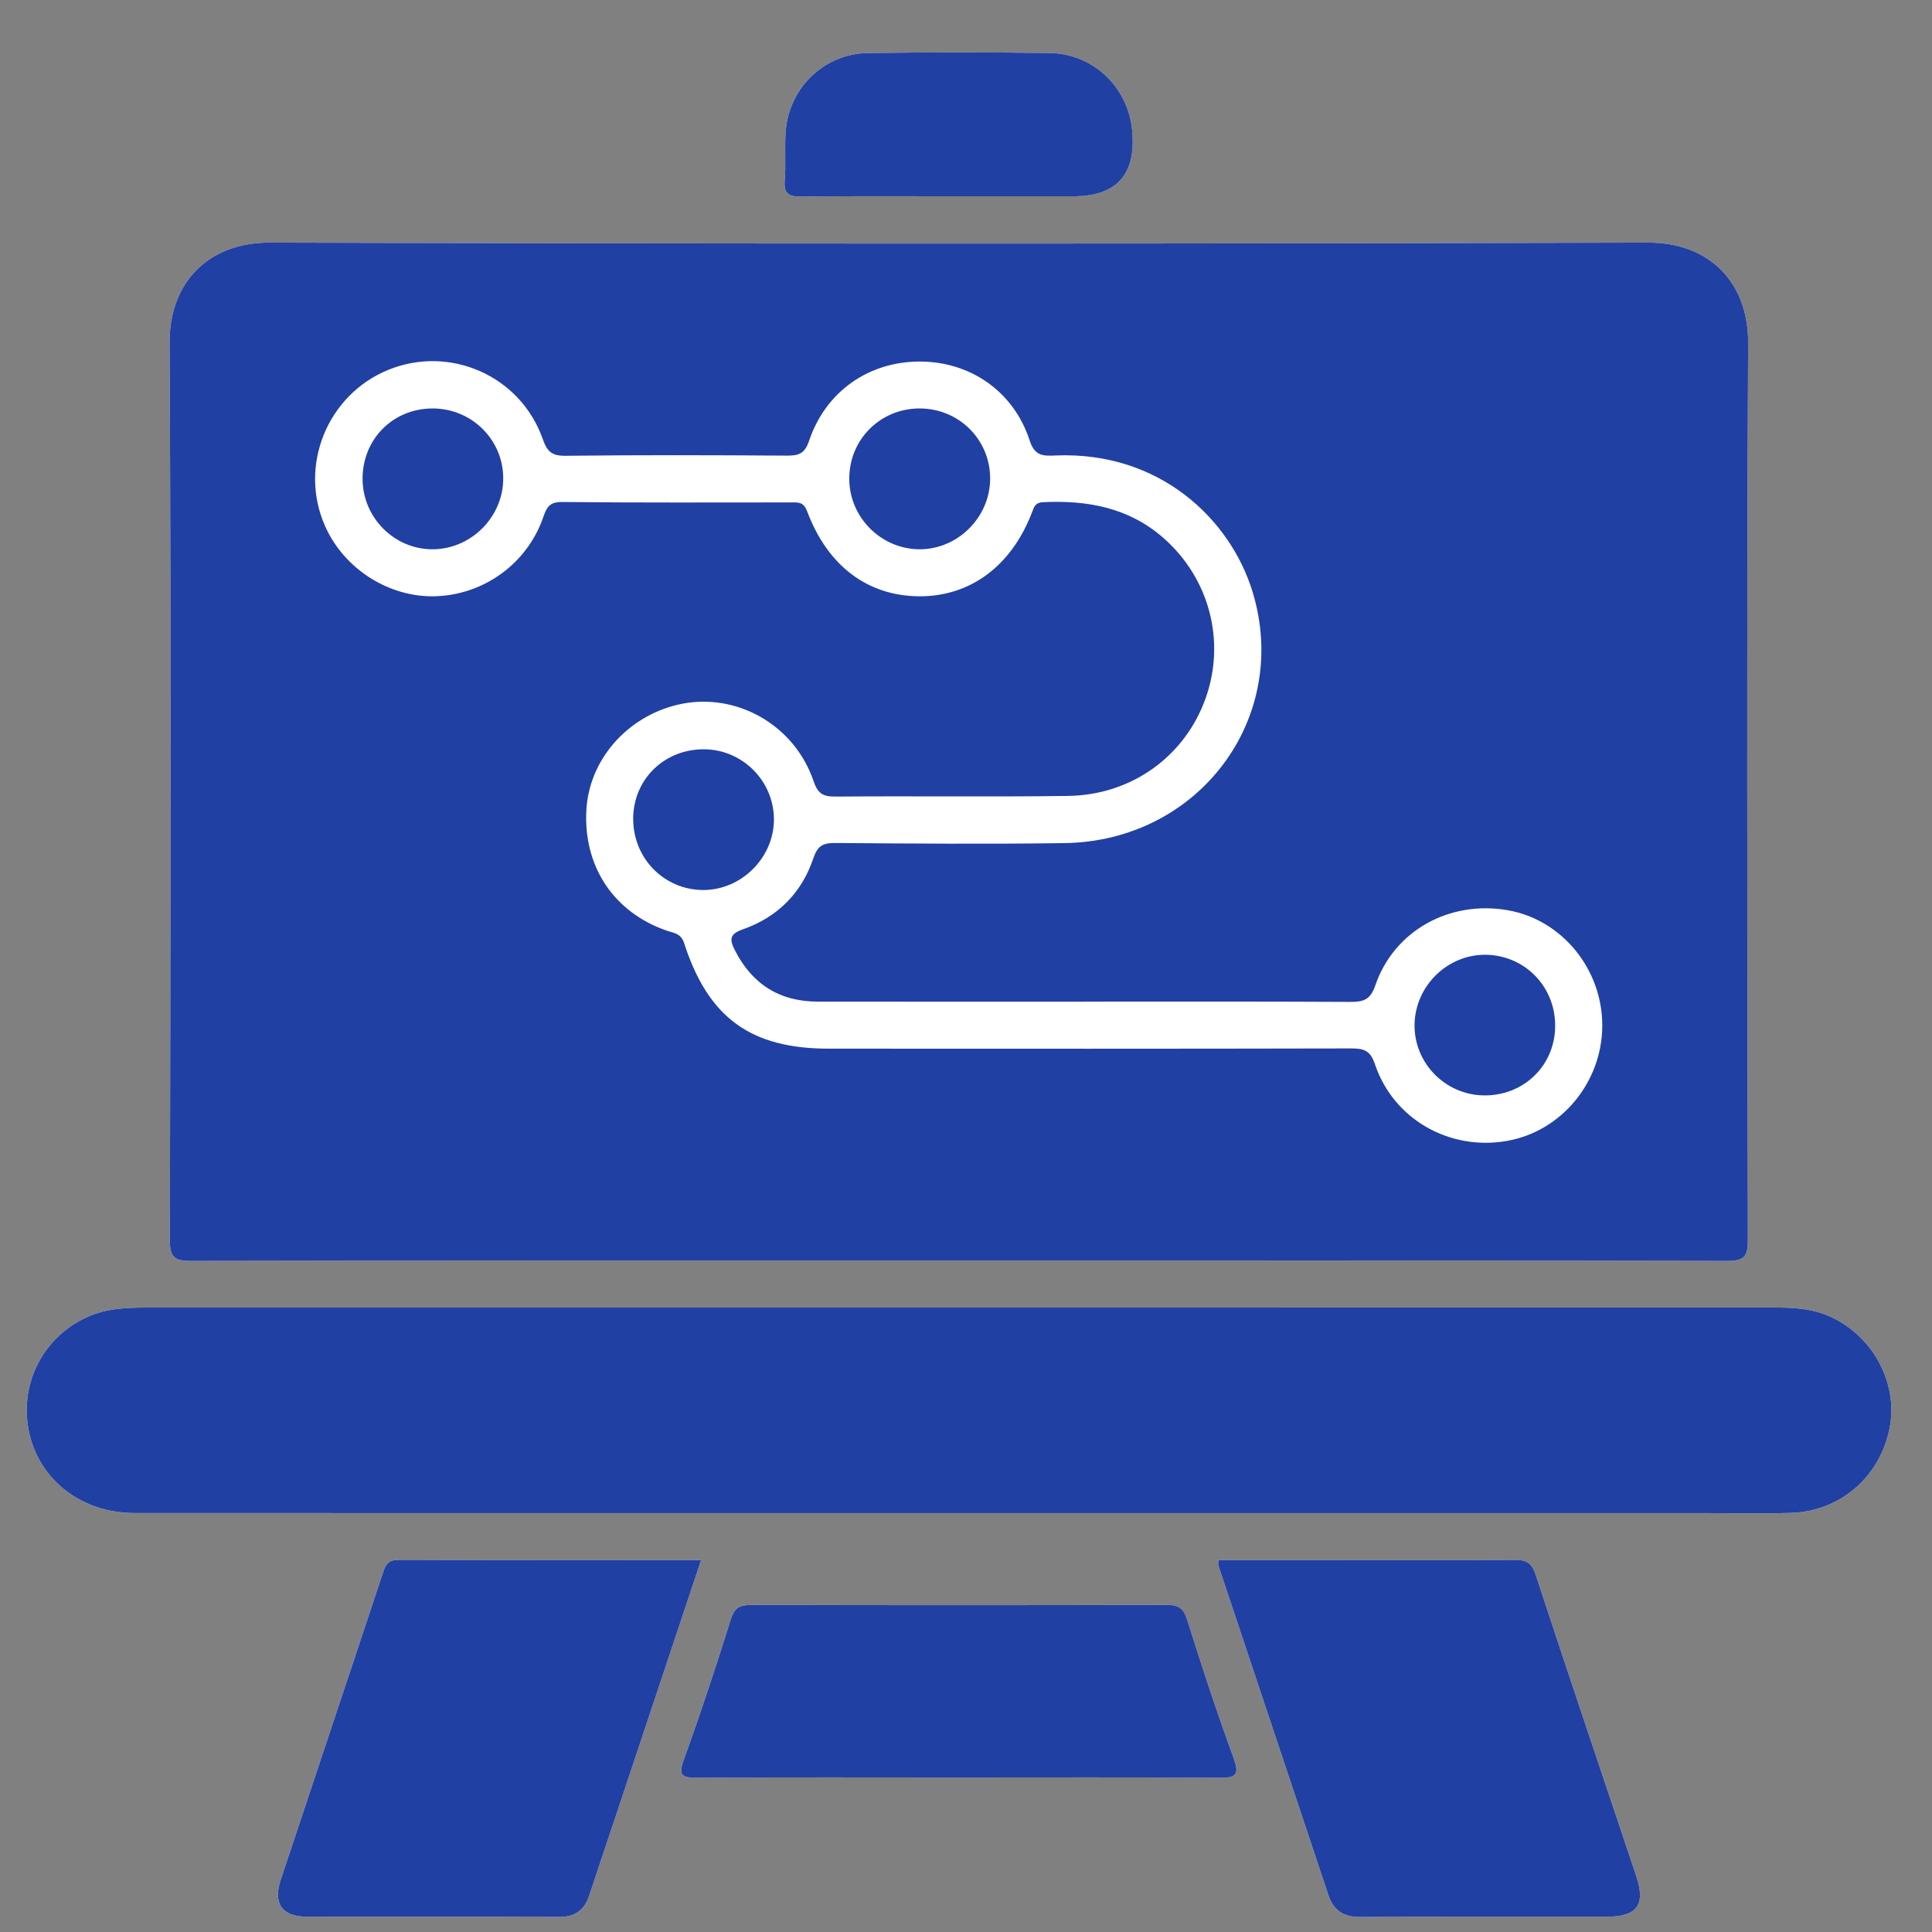 <svg width="36" height="36" viewBox="0 0 36 36" fill="none" xmlns="http://www.w3.org/2000/svg">
<rect x="0" y="0" width="36" height="36" fill="#808080" stroke="none"/>
<g id="Strategic planning" clip-path="url(#clip0_1031_4390)">
<path id="Vector" d="M13.064 29.07C12.508 30.741 11.963 32.371 11.42 34.001C11.274 34.438 11.126 34.874 10.983 35.311C10.893 35.587 10.721 35.721 10.418 35.719C8.849 35.712 7.281 35.719 5.713 35.715C5.254 35.714 5.084 35.468 5.232 35.024C5.865 33.117 6.505 31.211 7.137 29.302C7.188 29.147 7.243 29.064 7.432 29.065C9.291 29.073 11.15 29.07 13.064 29.07Z" fill="white"/>
<path id="Vector_2" d="M14.622 3.363C14.647 3.062 14.618 2.755 14.64 2.453C14.7 1.637 15.356 1 16.173 0.988C17.303 0.973 18.433 0.973 19.563 0.988C20.367 1 21.015 1.621 21.095 2.417C21.178 3.245 20.813 3.658 20 3.658L17.85 3.658C16.878 3.658 15.906 3.652 14.934 3.663C14.705 3.665 14.601 3.617 14.622 3.363Z" fill="white"/>
<path id="Vector_3" d="M22.987 32.76C23.116 33.108 22.994 33.127 22.698 33.126C21.081 33.115 19.464 33.121 17.848 33.121C16.232 33.121 14.614 33.115 12.997 33.126C12.723 33.126 12.63 33.098 12.741 32.791C13.055 31.925 13.343 31.051 13.618 30.172C13.687 29.951 13.793 29.905 14.005 29.905C16.581 29.912 19.158 29.912 21.736 29.905C21.95 29.904 22.05 29.958 22.119 30.176C22.391 31.043 22.675 31.907 22.987 32.76Z" fill="white"/>
<path id="Vector_4" d="M30.49 34.96C30.668 35.493 30.507 35.715 29.943 35.715C28.412 35.717 26.879 35.711 25.348 35.72C25.032 35.722 24.848 35.599 24.75 35.305C24.069 33.259 23.384 31.214 22.702 29.169C22.695 29.147 22.702 29.122 22.706 29.07H24.848C25.965 29.07 27.084 29.076 28.202 29.066C28.423 29.064 28.537 29.105 28.615 29.343C29.229 31.219 29.864 33.088 30.49 34.96Z" fill="white"/>
<path id="Vector_5" d="M3.16 6.394C3.153 5.266 3.88 4.519 5.022 4.521C13.585 4.544 22.147 4.544 30.71 4.521C31.858 4.519 32.58 5.269 32.574 6.392C32.546 11.961 32.559 17.531 32.569 23.1C32.571 23.424 32.491 23.497 32.171 23.496C27.404 23.485 22.636 23.488 17.868 23.488C13.1 23.488 8.332 23.486 3.565 23.496C3.249 23.497 3.164 23.428 3.165 23.102C3.177 17.533 3.189 11.963 3.16 6.394Z" fill="white"/>
<path id="Vector_6" d="M35.217 26.57C35.056 27.493 34.307 28.161 33.375 28.19C32.815 28.207 32.256 28.194 31.697 28.194L17.867 28.194C12.747 28.194 7.626 28.196 2.506 28.193C1.344 28.192 0.483 27.346 0.499 26.242C0.514 25.295 1.235 24.497 2.18 24.391C2.348 24.371 2.519 24.365 2.689 24.365C12.808 24.364 22.928 24.364 33.048 24.364C33.389 24.364 33.728 24.377 34.05 24.511C34.864 24.848 35.364 25.73 35.217 26.57Z" fill="white"/>
<path id="Vector_7" d="M32.569 23.1C32.571 23.424 32.491 23.497 32.171 23.496C27.404 23.485 22.636 23.488 17.868 23.488C13.1 23.488 8.332 23.486 3.565 23.496C3.249 23.497 3.164 23.428 3.165 23.102C3.177 17.533 3.189 11.963 3.16 6.394C3.153 5.266 3.88 4.519 5.022 4.521C13.585 4.544 22.147 4.544 30.71 4.521C31.858 4.519 32.58 5.269 32.574 6.392C32.546 11.961 32.559 17.531 32.569 23.1Z" fill="#2140A4"/>
<path id="Vector_8" d="M35.217 26.57C35.056 27.493 34.307 28.161 33.375 28.19C32.815 28.207 32.256 28.194 31.697 28.194L17.867 28.194C12.747 28.194 7.626 28.196 2.506 28.193C1.344 28.192 0.483 27.346 0.499 26.242C0.514 25.295 1.235 24.497 2.18 24.391C2.348 24.371 2.519 24.365 2.689 24.365C12.808 24.364 22.928 24.364 33.048 24.364C33.389 24.364 33.728 24.377 34.05 24.511C34.864 24.848 35.364 25.73 35.217 26.57Z" fill="#2140A4"/>
<path id="Vector_9" d="M29.943 35.715C28.412 35.717 26.879 35.711 25.348 35.72C25.032 35.722 24.848 35.599 24.75 35.305C24.069 33.259 23.384 31.214 22.702 29.169C22.695 29.147 22.702 29.122 22.706 29.07H24.848C25.965 29.07 27.084 29.076 28.202 29.066C28.423 29.064 28.537 29.105 28.615 29.343C29.229 31.219 29.864 33.088 30.49 34.96C30.668 35.493 30.507 35.715 29.943 35.715Z" fill="#2140A4"/>
<path id="Vector_10" d="M13.064 29.07C12.508 30.741 11.963 32.371 11.42 34.001C11.274 34.438 11.126 34.874 10.983 35.311C10.893 35.587 10.721 35.721 10.418 35.719C8.849 35.712 7.281 35.719 5.713 35.715C5.254 35.714 5.084 35.468 5.232 35.024C5.865 33.117 6.505 31.211 7.137 29.302C7.188 29.147 7.243 29.064 7.432 29.065C9.291 29.073 11.15 29.07 13.064 29.07Z" fill="#2140A4"/>
<path id="Vector_11" d="M22.698 33.126C21.081 33.115 19.464 33.121 17.848 33.121C16.232 33.121 14.614 33.115 12.997 33.126C12.723 33.126 12.63 33.098 12.741 32.791C13.055 31.925 13.343 31.051 13.618 30.172C13.687 29.951 13.793 29.905 14.005 29.905C16.581 29.912 19.158 29.912 21.736 29.905C21.95 29.904 22.05 29.958 22.119 30.176C22.391 31.043 22.675 31.907 22.987 32.76C23.116 33.108 22.994 33.127 22.698 33.126Z" fill="#2140A4"/>
<path id="Vector_12" d="M20 3.658L17.85 3.658C16.878 3.658 15.906 3.652 14.934 3.663C14.705 3.665 14.601 3.617 14.622 3.363C14.647 3.062 14.618 2.755 14.64 2.453C14.7 1.637 15.356 1 16.173 0.988C17.303 0.973 18.433 0.973 19.563 0.988C20.367 1 21.015 1.621 21.095 2.417C21.178 3.245 20.813 3.658 20 3.658Z" fill="#2140A4"/>
<path id="Vector_13" d="M20.201 18.664C21.855 18.664 23.509 18.66 25.163 18.669C25.405 18.67 25.536 18.631 25.627 18.361C25.977 17.34 27.012 16.771 28.096 16.961C29.106 17.137 29.861 18.062 29.856 19.117C29.851 20.169 29.092 21.084 28.076 21.26C27.007 21.446 25.964 20.855 25.62 19.83C25.535 19.576 25.416 19.536 25.183 19.536C21.935 19.543 18.688 19.542 15.441 19.54C13.992 19.54 13.198 18.967 12.749 17.577C12.689 17.389 12.551 17.385 12.425 17.342C11.441 17.002 10.87 16.152 10.926 15.099C10.974 14.162 11.684 13.348 12.642 13.128C13.702 12.885 14.801 13.498 15.16 14.556C15.236 14.78 15.328 14.845 15.561 14.843C17.009 14.831 18.456 14.851 19.903 14.831C21.091 14.814 22.084 14.088 22.466 13.008C22.844 11.944 22.533 10.773 21.68 10.025C21.033 9.457 20.264 9.319 19.437 9.357C19.291 9.364 19.27 9.441 19.229 9.549C18.845 10.55 18.076 11.117 17.126 11.111C16.173 11.105 15.424 10.551 15.041 9.53C14.972 9.346 14.871 9.362 14.742 9.362C13.319 9.362 11.896 9.369 10.473 9.354C10.224 9.351 10.183 9.468 10.116 9.655C9.815 10.506 9.015 11.08 8.12 11.11C7.256 11.139 6.413 10.606 6.057 9.802C5.56 8.684 6.096 7.359 7.232 6.893C8.384 6.422 9.699 7.002 10.114 8.183C10.195 8.415 10.283 8.496 10.537 8.493C11.911 8.477 13.285 8.481 14.66 8.49C14.879 8.491 14.994 8.457 15.075 8.217C15.385 7.292 16.192 6.733 17.148 6.737C18.086 6.741 18.891 7.296 19.187 8.21C19.283 8.509 19.451 8.496 19.672 8.487C21.604 8.408 22.925 9.67 23.34 11.028C24.056 13.378 22.342 15.676 19.832 15.71C18.41 15.73 16.987 15.719 15.563 15.708C15.336 15.706 15.233 15.76 15.156 15.991C14.94 16.638 14.489 17.089 13.847 17.315C13.597 17.402 13.589 17.5 13.691 17.702C14.013 18.338 14.526 18.663 15.237 18.664C16.891 18.667 18.545 18.664 20.199 18.665L20.201 18.664Z" fill="white"/>
<path id="Vector_14" d="M17.13 7.611C17.865 7.608 18.452 8.19 18.45 8.92C18.449 9.641 17.84 10.243 17.124 10.235C16.414 10.226 15.832 9.643 15.825 8.933C15.818 8.198 16.395 7.614 17.13 7.611Z" fill="#2140A4"/>
<path id="Vector_15" d="M8.061 7.611C8.794 7.611 9.383 8.199 9.377 8.926C9.371 9.632 8.787 10.222 8.08 10.235C7.359 10.247 6.76 9.655 6.756 8.927C6.752 8.186 7.321 7.611 8.06 7.611H8.061Z" fill="#2140A4"/>
<path id="Vector_16" d="M11.798 15.249C11.805 14.513 12.386 13.952 13.132 13.962C13.842 13.972 14.421 14.558 14.421 15.269C14.421 15.985 13.809 16.591 13.094 16.584C12.367 16.578 11.792 15.985 11.799 15.248L11.798 15.249Z" fill="#2140A4"/>
<path id="Vector_17" d="M27.633 20.411C26.919 20.393 26.348 19.801 26.358 19.092C26.369 18.368 26.978 17.776 27.696 17.791C28.428 17.807 28.992 18.4 28.978 19.138C28.965 19.872 28.375 20.429 27.632 20.411H27.633Z" fill="#2140A4"/>
</g>
<defs>
<clipPath id="clip0_1031_4390">
<rect width="34.743" height="34.743" fill="white" transform="translate(0.499 0.977)"/>
</clipPath>
</defs>
</svg>
